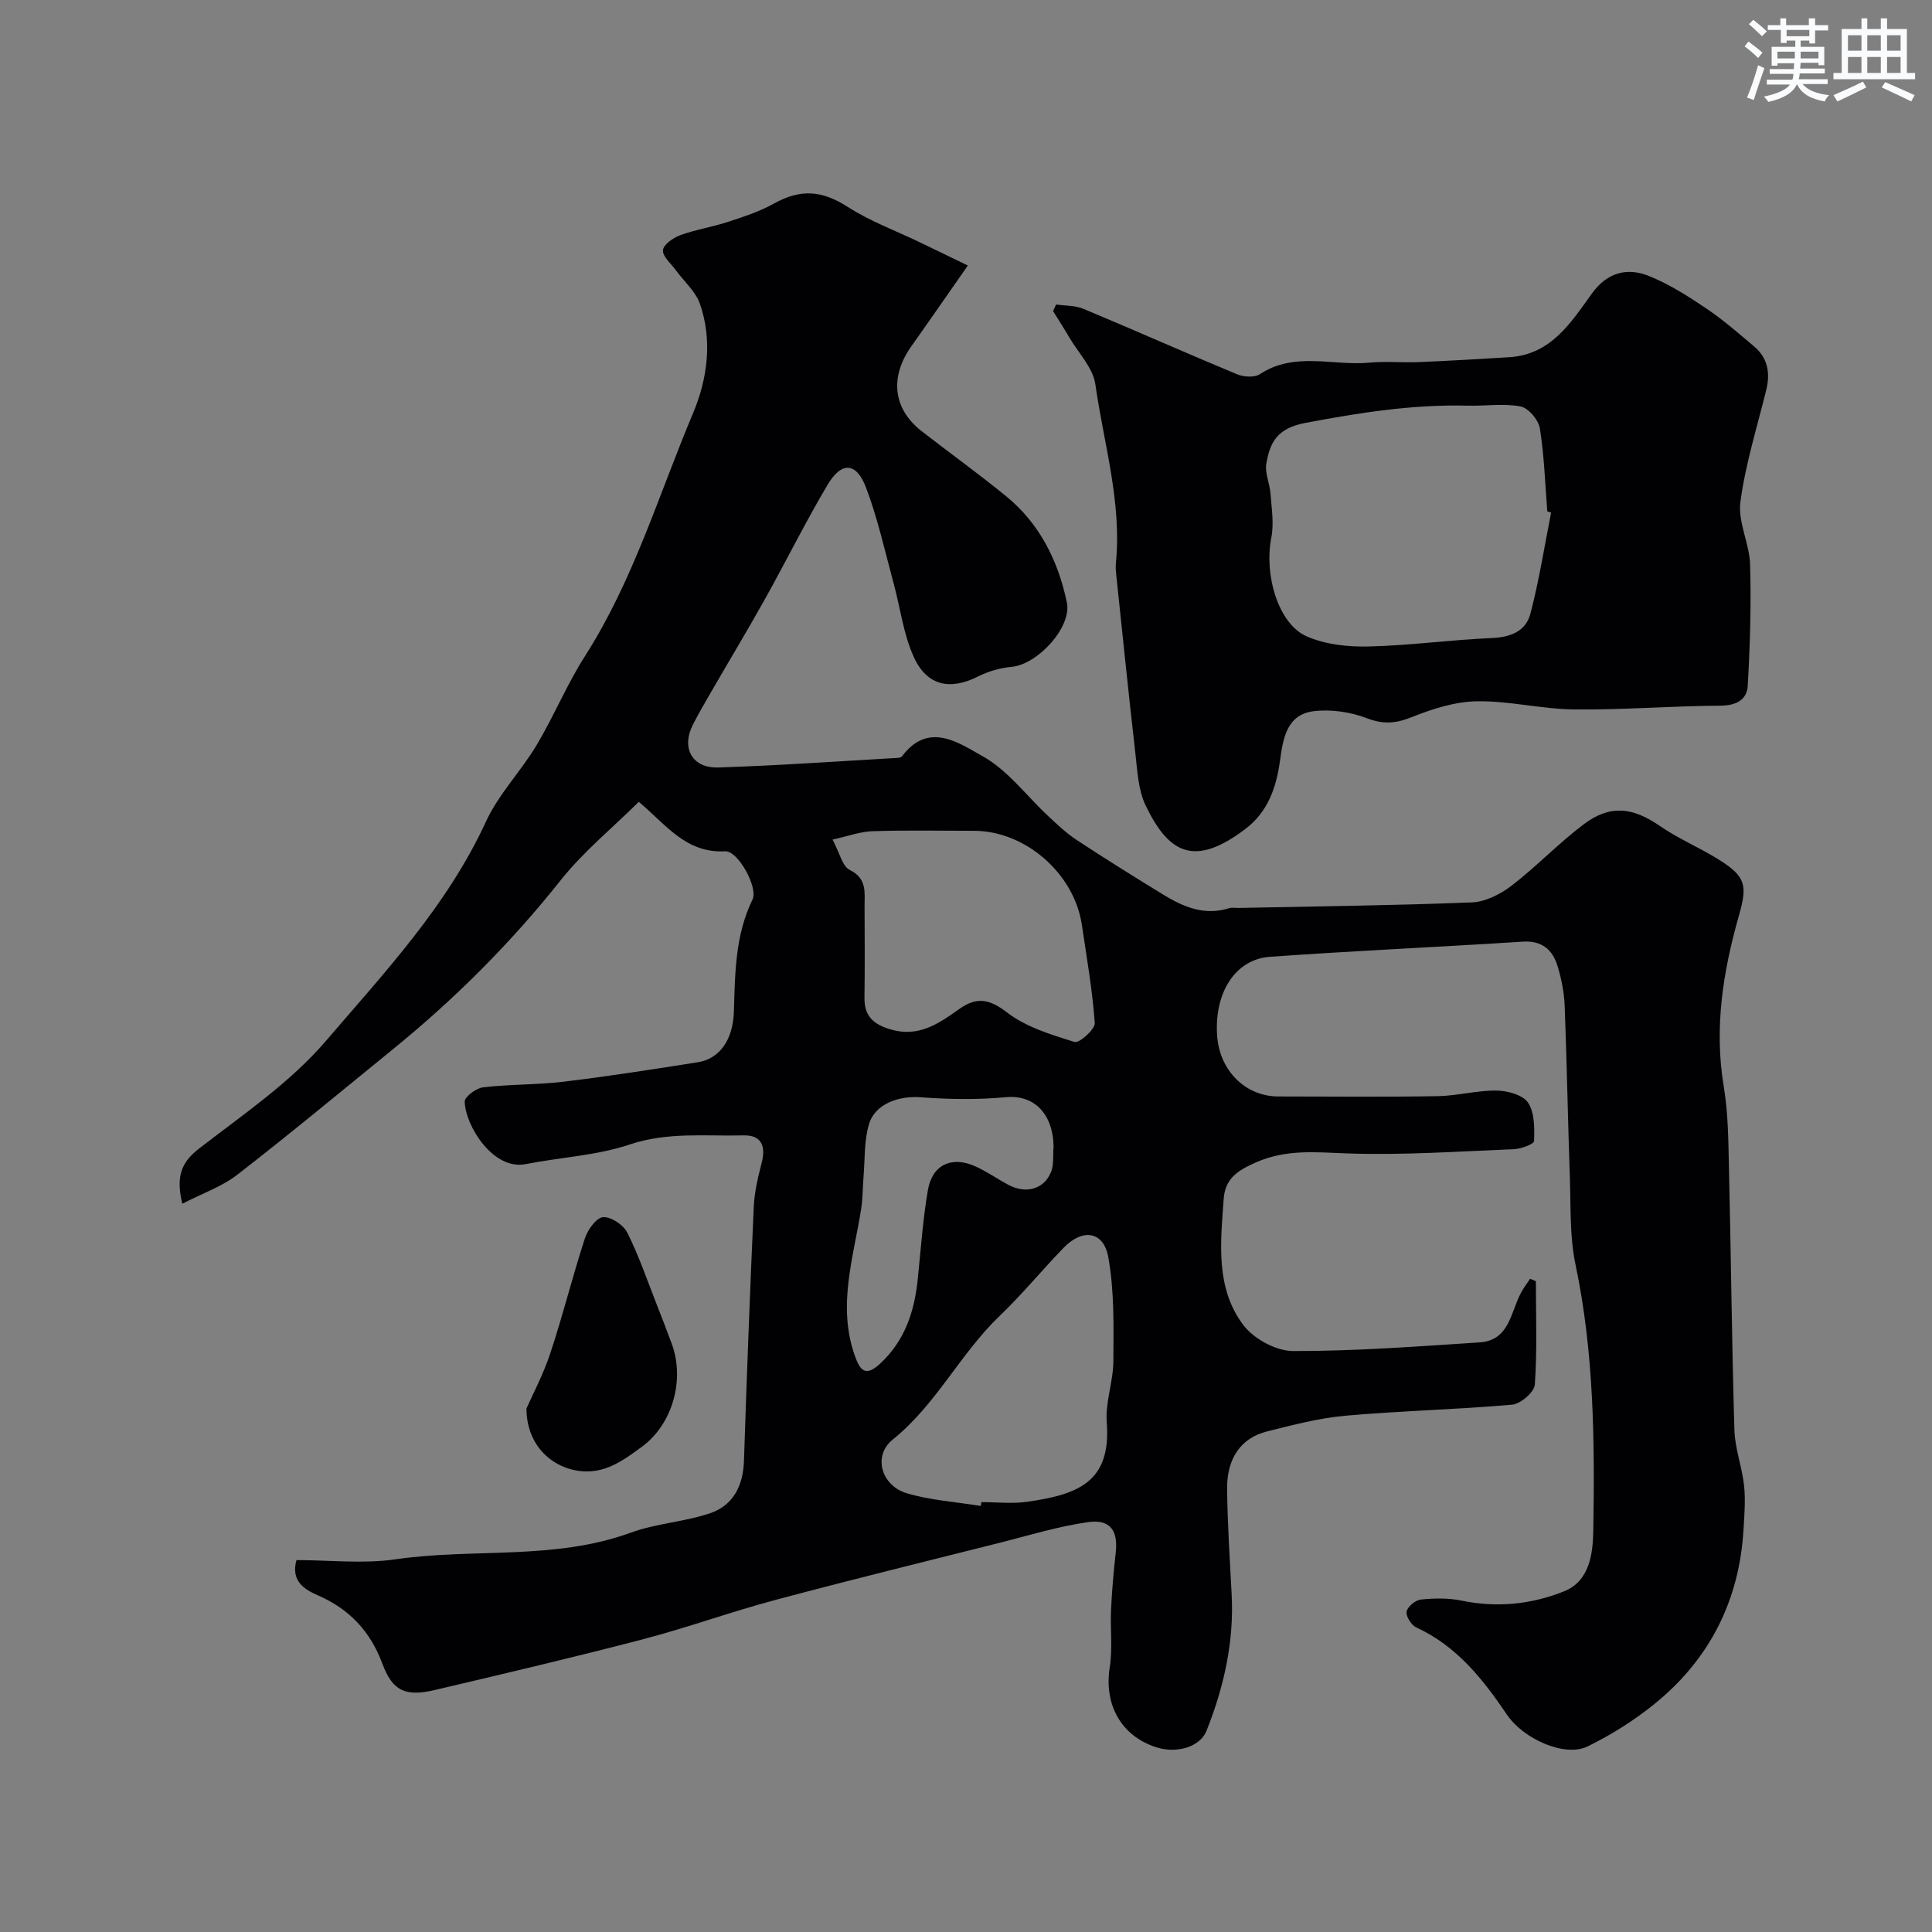 <svg enable-background="new 0 0 400 400" viewBox="0 0 400 400" xmlns="http://www.w3.org/2000/svg"><rect x="0" y="0" width="400" height="400" fill="#808080" stroke="none"/><g fill="#010103"><path d="m317.99 265.26c0 7.14.28 14.31-.22 21.41-.11 1.54-2.93 3.99-4.66 4.15-11.5 1.01-23.07 1.27-34.57 2.29-5.48.49-10.91 1.92-16.28 3.27-5.33 1.35-8.27 5.56-8.2 11.89.08 7.27.56 14.54.94 21.8.52 9.84-1.6 19.21-5.2 28.26-1.34 3.38-6.17 4.78-10.39 3.43-7.32-2.34-10.87-8.87-9.65-16.57.62-3.9.08-7.98.27-11.97.19-3.93.53-7.87.97-11.78.51-4.52-1.13-6.95-5.72-6.3-6.06.85-12 2.68-17.96 4.19-15.62 3.93-31.26 7.77-46.81 11.93-9.22 2.46-18.23 5.74-27.46 8.15-14.28 3.73-28.66 7.11-43.04 10.49-6.07 1.43-8.74.2-10.83-5.42-2.5-6.72-6.82-11.33-13.36-14.18-2.83-1.23-5.64-2.96-4.44-7.3 6.89 0 13.83.81 20.5-.16 16.19-2.36 32.9.26 48.74-5.53 5.28-1.93 11.15-2.21 16.47-4.04 4.75-1.63 6.78-5.73 6.94-10.84.58-17.53 1.24-35.07 2.03-52.59.14-3.07.88-6.14 1.65-9.14.89-3.47-.1-5.72-3.77-5.63-7.86.2-15.67-.76-23.55 1.88-6.87 2.31-14.39 2.65-21.57 4.07-6.69 1.33-12.48-7.91-12.61-12.95-.02-.99 2.38-2.79 3.81-2.95 5.56-.65 11.22-.51 16.78-1.18 9.23-1.11 18.42-2.56 27.61-4 4.55-.71 7.36-4.57 7.54-10.6.24-7.89.25-15.72 3.85-23.1 1.21-2.47-2.99-10.14-5.68-9.99-8.13.44-12.24-5.53-17.86-10.24-5.41 5.36-11.45 10.28-16.19 16.25-10.33 13-21.94 24.6-34.79 35.03-10.68 8.7-21.28 17.5-32.16 25.93-3.2 2.48-7.24 3.87-11.38 6-1.33-5.61-.25-8.54 3.47-11.42 9.09-7.03 18.88-13.67 26.27-22.29 12.15-14.19 25.11-27.97 33.12-45.38 2.62-5.7 7.25-10.43 10.51-15.88 3.58-5.99 6.25-12.55 10.01-18.42 10.01-15.66 15.26-33.41 22.38-50.31 2.94-6.97 4.07-15 1.41-22.62-.9-2.58-3.29-4.63-4.97-6.94-1-1.37-2.78-2.85-2.68-4.16.09-1.16 2.14-2.59 3.61-3.12 3.19-1.16 6.6-1.68 9.83-2.74s6.52-2.12 9.47-3.76c5.69-3.18 10.1-2.72 15.42.7 4.59 2.95 9.84 4.87 14.8 7.26 3.3 1.59 6.6 3.19 9.99 4.83-4.25 6.08-7.94 11.43-11.7 16.73-4.53 6.39-3.79 12.96 2.14 17.57 5.81 4.52 11.8 8.82 17.5 13.48 6.95 5.67 10.76 13.39 12.56 21.97 1.08 5.16-6.09 12.85-11.4 13.34-2.36.22-4.81.9-6.92 1.97-5.8 2.94-10.65 2.03-13.39-4.05-2.16-4.78-2.79-10.25-4.2-15.38-1.79-6.57-3.25-13.28-5.66-19.63-2.01-5.3-5.08-5.47-7.98-.58-4.61 7.77-8.62 15.89-13.03 23.78-3.58 6.4-7.37 12.69-11.04 19.04-1.31 2.26-2.63 4.52-3.81 6.84-2.44 4.82-.16 9.03 5.28 8.85 12.05-.39 24.09-1.24 36.14-1.93.65-.04 1.6 0 1.89-.39 5.5-7.34 11.83-2.71 16.67-.02 5.21 2.89 9.07 8.19 13.57 12.38 1.89 1.76 3.78 3.57 5.93 4.98 5.85 3.85 11.8 7.56 17.77 11.22 4.2 2.58 8.6 4.51 13.74 2.9.61-.19 1.32-.05 1.99-.06 16.1-.33 32.2-.51 48.29-1.15 2.8-.11 5.91-1.68 8.21-3.44 5.21-4 9.78-8.84 15.03-12.78 5.45-4.09 10.15-3.43 15.67.38 3.88 2.68 8.32 4.52 12.32 7.04 5.5 3.46 5.86 5.26 4.08 11.51-3.3 11.59-5.17 23.28-3.14 35.43.94 5.67.95 11.51 1.08 17.29.42 17.93.59 35.87 1.12 53.79.11 3.85 1.58 7.64 2 11.5.32 2.98.07 6.04-.11 9.06-.85 14.68-6.96 26.83-18.32 36.08-4.26 3.47-9.05 6.49-13.99 8.9-4.68 2.28-13.26-1.54-16.67-6.58-4.97-7.36-10.39-14.21-18.78-18.07-1.02-.47-2.18-2.31-2-3.28.19-1.02 1.84-2.38 2.97-2.49 2.77-.29 5.7-.34 8.41.22 7.33 1.52 14.51.78 21.26-1.94 5.22-2.11 5.93-7.71 6.01-12.45.31-18.48.17-36.93-3.68-55.19-1.21-5.75-.96-11.83-1.16-17.77-.42-11.93-.62-23.87-1.08-35.8-.11-2.74-.66-5.52-1.45-8.15-1.03-3.43-3.21-5.39-7.24-5.13-17.45 1.12-34.93 1.89-52.37 3.14-7.24.52-11.59 7.62-10.88 16.53.58 7.13 5.91 12.37 12.64 12.38 11 .01 22 .12 32.99-.06 4.07-.07 8.14-1.21 12.2-1.16 2.26.03 5.44.89 6.52 2.5 1.38 2.06 1.35 5.26 1.25 7.95-.02.64-2.71 1.63-4.2 1.69-11.59.46-23.22 1.29-34.79.86-6.44-.24-12.39-.87-18.66 1.9-3.88 1.72-6.32 3.41-6.61 7.56-.64 9.02-1.74 18.39 4.07 26.09 2.15 2.85 6.79 5.38 10.3 5.38 12.86.03 25.74-.96 38.59-1.79 6.31-.41 6.44-6.39 8.68-10.43.53-.96 1.2-1.83 1.8-2.75.4.17.8.34 1.2.51zm-145.62-91.43c1.48 2.77 2.03 5.52 3.56 6.28 3.62 1.79 3.06 4.64 3.07 7.53.02 6.32.07 12.64-.02 18.96-.05 3.75 1.82 5.44 5.31 6.5 5.81 1.77 10.01-1.13 14.23-4.14 3.62-2.59 6.24-2.22 9.98.66 3.94 3.03 9.13 4.6 13.99 6.11.96.3 4.26-2.64 4.17-3.92-.48-6.8-1.67-13.54-2.67-20.3-1.57-10.67-11.71-19.5-22.34-19.5-6.98 0-13.97-.15-20.95.08-2.6.07-5.18 1.05-8.33 1.74zm30.69 137.96c.04-.26.08-.53.12-.79 3.16 0 6.37.37 9.47-.07 10.5-1.5 17.46-4.04 16.49-16.48-.32-4.15 1.35-8.41 1.37-12.63.04-7.19.22-14.52-1.05-21.54-.98-5.41-5.32-5.99-9.25-1.94-4.48 4.62-8.57 9.64-13.22 14.08-8.2 7.84-13.14 18.37-22.16 25.63-4.18 3.36-2.36 9.52 2.88 11.1 4.93 1.48 10.22 1.8 15.35 2.64zm15.07-74.43c-.13-6.94-4.17-10.73-9.85-10.2-5.81.54-11.74.46-17.57.02-4.61-.35-9.51 1.31-10.79 5.55-1.03 3.41-.83 7.19-1.13 10.81-.19 2.26-.15 4.56-.5 6.79-1.59 10.04-4.94 19.96-1.34 30.27 1.13 3.24 2.29 4.51 5.3 1.7 5.1-4.75 7.08-10.78 7.76-17.45.64-6.18 1.05-12.39 2.11-18.5.9-5.21 4.94-7.06 9.77-4.89 2.36 1.06 4.52 2.57 6.81 3.81 3.61 1.97 7.38 1.02 8.88-2.56.66-1.58.39-3.55.55-5.35z"/><path d="m218.66 63.04c1.89.28 3.95.19 5.66.9 10.62 4.44 21.15 9.12 31.78 13.54 1.38.57 3.62.73 4.74-.01 7.23-4.76 15.17-1.67 22.74-2.39 3.33-.32 6.71.03 10.07-.11 6.27-.26 12.54-.63 18.8-1.01 8.66-.53 12.77-7.13 17.13-13.18 3.12-4.34 7.23-5.47 11.76-3.66 4.18 1.67 8.09 4.16 11.85 6.69 3.52 2.37 6.76 5.19 10.01 7.94 2.81 2.38 3.34 5.49 2.48 8.99-1.9 7.72-4.31 15.37-5.35 23.2-.55 4.14 1.88 8.58 2.01 12.92.24 8.37-.01 16.77-.49 25.13-.17 2.89-2.37 4.09-5.65 4.11-10.1.06-20.2.89-30.3.78-6.71-.07-13.41-1.79-20.1-1.69-4.53.07-9.2 1.56-13.47 3.27-3.3 1.32-5.89 1.56-9.3.25-3.39-1.3-7.42-1.9-11.01-1.47-5.62.68-6.38 5.64-7.01 10.26-.75 5.51-2.5 10.58-7.12 14.09-10.64 8.09-15.94 5.06-20.7-4.83-1.56-3.24-1.71-7.24-2.14-10.94-1.4-12.21-2.64-24.45-3.93-36.67-.09-.83-.17-1.67-.09-2.49 1.26-12.66-2.5-24.78-4.25-37.1-.48-3.39-3.47-6.44-5.34-9.62-1.1-1.87-2.27-3.69-3.41-5.54.2-.45.42-.91.63-1.36zm102.48 43.09c-.26-.09-.53-.17-.79-.26-.46-5.74-.63-11.52-1.54-17.19-.28-1.75-2.38-4.22-4-4.53-3.54-.67-7.3-.07-10.97-.16-11.38-.29-22.45 1.46-33.63 3.58-5.82 1.11-7.27 4.03-8.03 8.42-.34 1.97.72 4.14.87 6.24.22 3.03.74 6.18.16 9.09-1.51 7.63 1.39 17.81 7.3 20.42 3.85 1.7 8.53 2.21 12.81 2.11 8.52-.2 17.02-1.39 25.55-1.75 3.91-.16 7.04-1.43 7.98-5.04 1.81-6.88 2.91-13.95 4.29-20.93z"/><path d="m109 291.61c1.19-2.72 3.47-6.99 4.96-11.51 2.59-7.83 4.58-15.86 7.13-23.7.58-1.78 2.36-4.28 3.75-4.4 1.63-.13 4.23 1.59 5.03 3.2 2.39 4.75 4.11 9.84 6.07 14.81 1.07 2.71 2.11 5.44 3.13 8.18 2.76 7.4.21 16.61-6.08 21.27-4.41 3.26-8.73 6.46-15 4.68-4.76-1.37-8.98-5.64-8.99-12.53z"/></g><path d="m361.2 9.6.8-1c.9.7 1.9 1.4 2.9 2.3l-.9 1.1c-1-1-2-1.8-2.8-2.4zm.5 10.6c.9-2.1 1.6-4.3 2.3-6.7.4.2.8.4 1.3.6-.7 2.1-1.5 4.3-2.2 6.6zm.4-15.2.9-.9c1 .8 2 1.6 2.8 2.4l-1 1c-.9-.9-1.8-1.7-2.7-2.5zm12.5-1.2h1.2v1.4h2.7v1.1h-2.7v2.7h-1.2v-.6h-1.8v1.3h4.9v3.8h-1.2v-.5h-3.7c0 .4-.1.9-.1 1.2h5.1v1h-5.2c0 .5-.1.9-.2 1.2h6v1h-5.2c1.1 1.3 2.9 2 5.5 2.3-.4.4-.7.8-.9 1.3-2.9-.5-4.8-1.6-5.7-3.5h-.1c-.8 1.7-2.7 2.9-5.9 3.6-.2-.4-.6-.8-.9-1.1 2.8-.6 4.6-1.4 5.4-2.5h-4.8v-1h5.3c.1-.3.2-.7.2-1.2h-4.9v-1h5c0-.4 0-.8.1-1.2h-3.5v.5h-1.2v-3.9h4.9v-1.3h-1.8v.5h-1.2v-2.7h-2.7v-1h2.6v-1.4h1.2v1.4h4.7v-1.4zm-6.6 8.3h3.6c0-.4 0-.9 0-1.4h-3.6zm1.9-4.6h4.7v-1.3h-4.7zm6.6 3.2h-3.7v1.4h3.7z" fill="#fafbfc"/><path d="m385.3 3.8h1.3v2.2h2.8v-2.2h1.3v2.2h4.1v9.1h1.7v1.3h-16.9v-1.3h1.7v-9.1h4.1v-2.2zm.4 13.1.7 1.2c-1.8.9-3.8 1.9-6 2.9-.2-.4-.5-.8-.8-1.3 2.3-1 4.3-1.9 6.1-2.8zm-3.1-6.4h2.8v-3.2h-2.8zm0 4.6h2.8v-3.3h-2.8zm4-4.6h2.8v-3.2h-2.8zm0 4.6h2.8v-3.3h-2.8zm3.7 1.9c2.1.9 4.1 1.8 6.1 2.7l-.7 1.3c-2.2-1.1-4.2-2-6.1-2.9zm3.2-9.7h-2.8v3.2h2.8zm-2.8 7.8h2.8v-3.3h-2.8z" fill="#fafbfc"/></svg>
